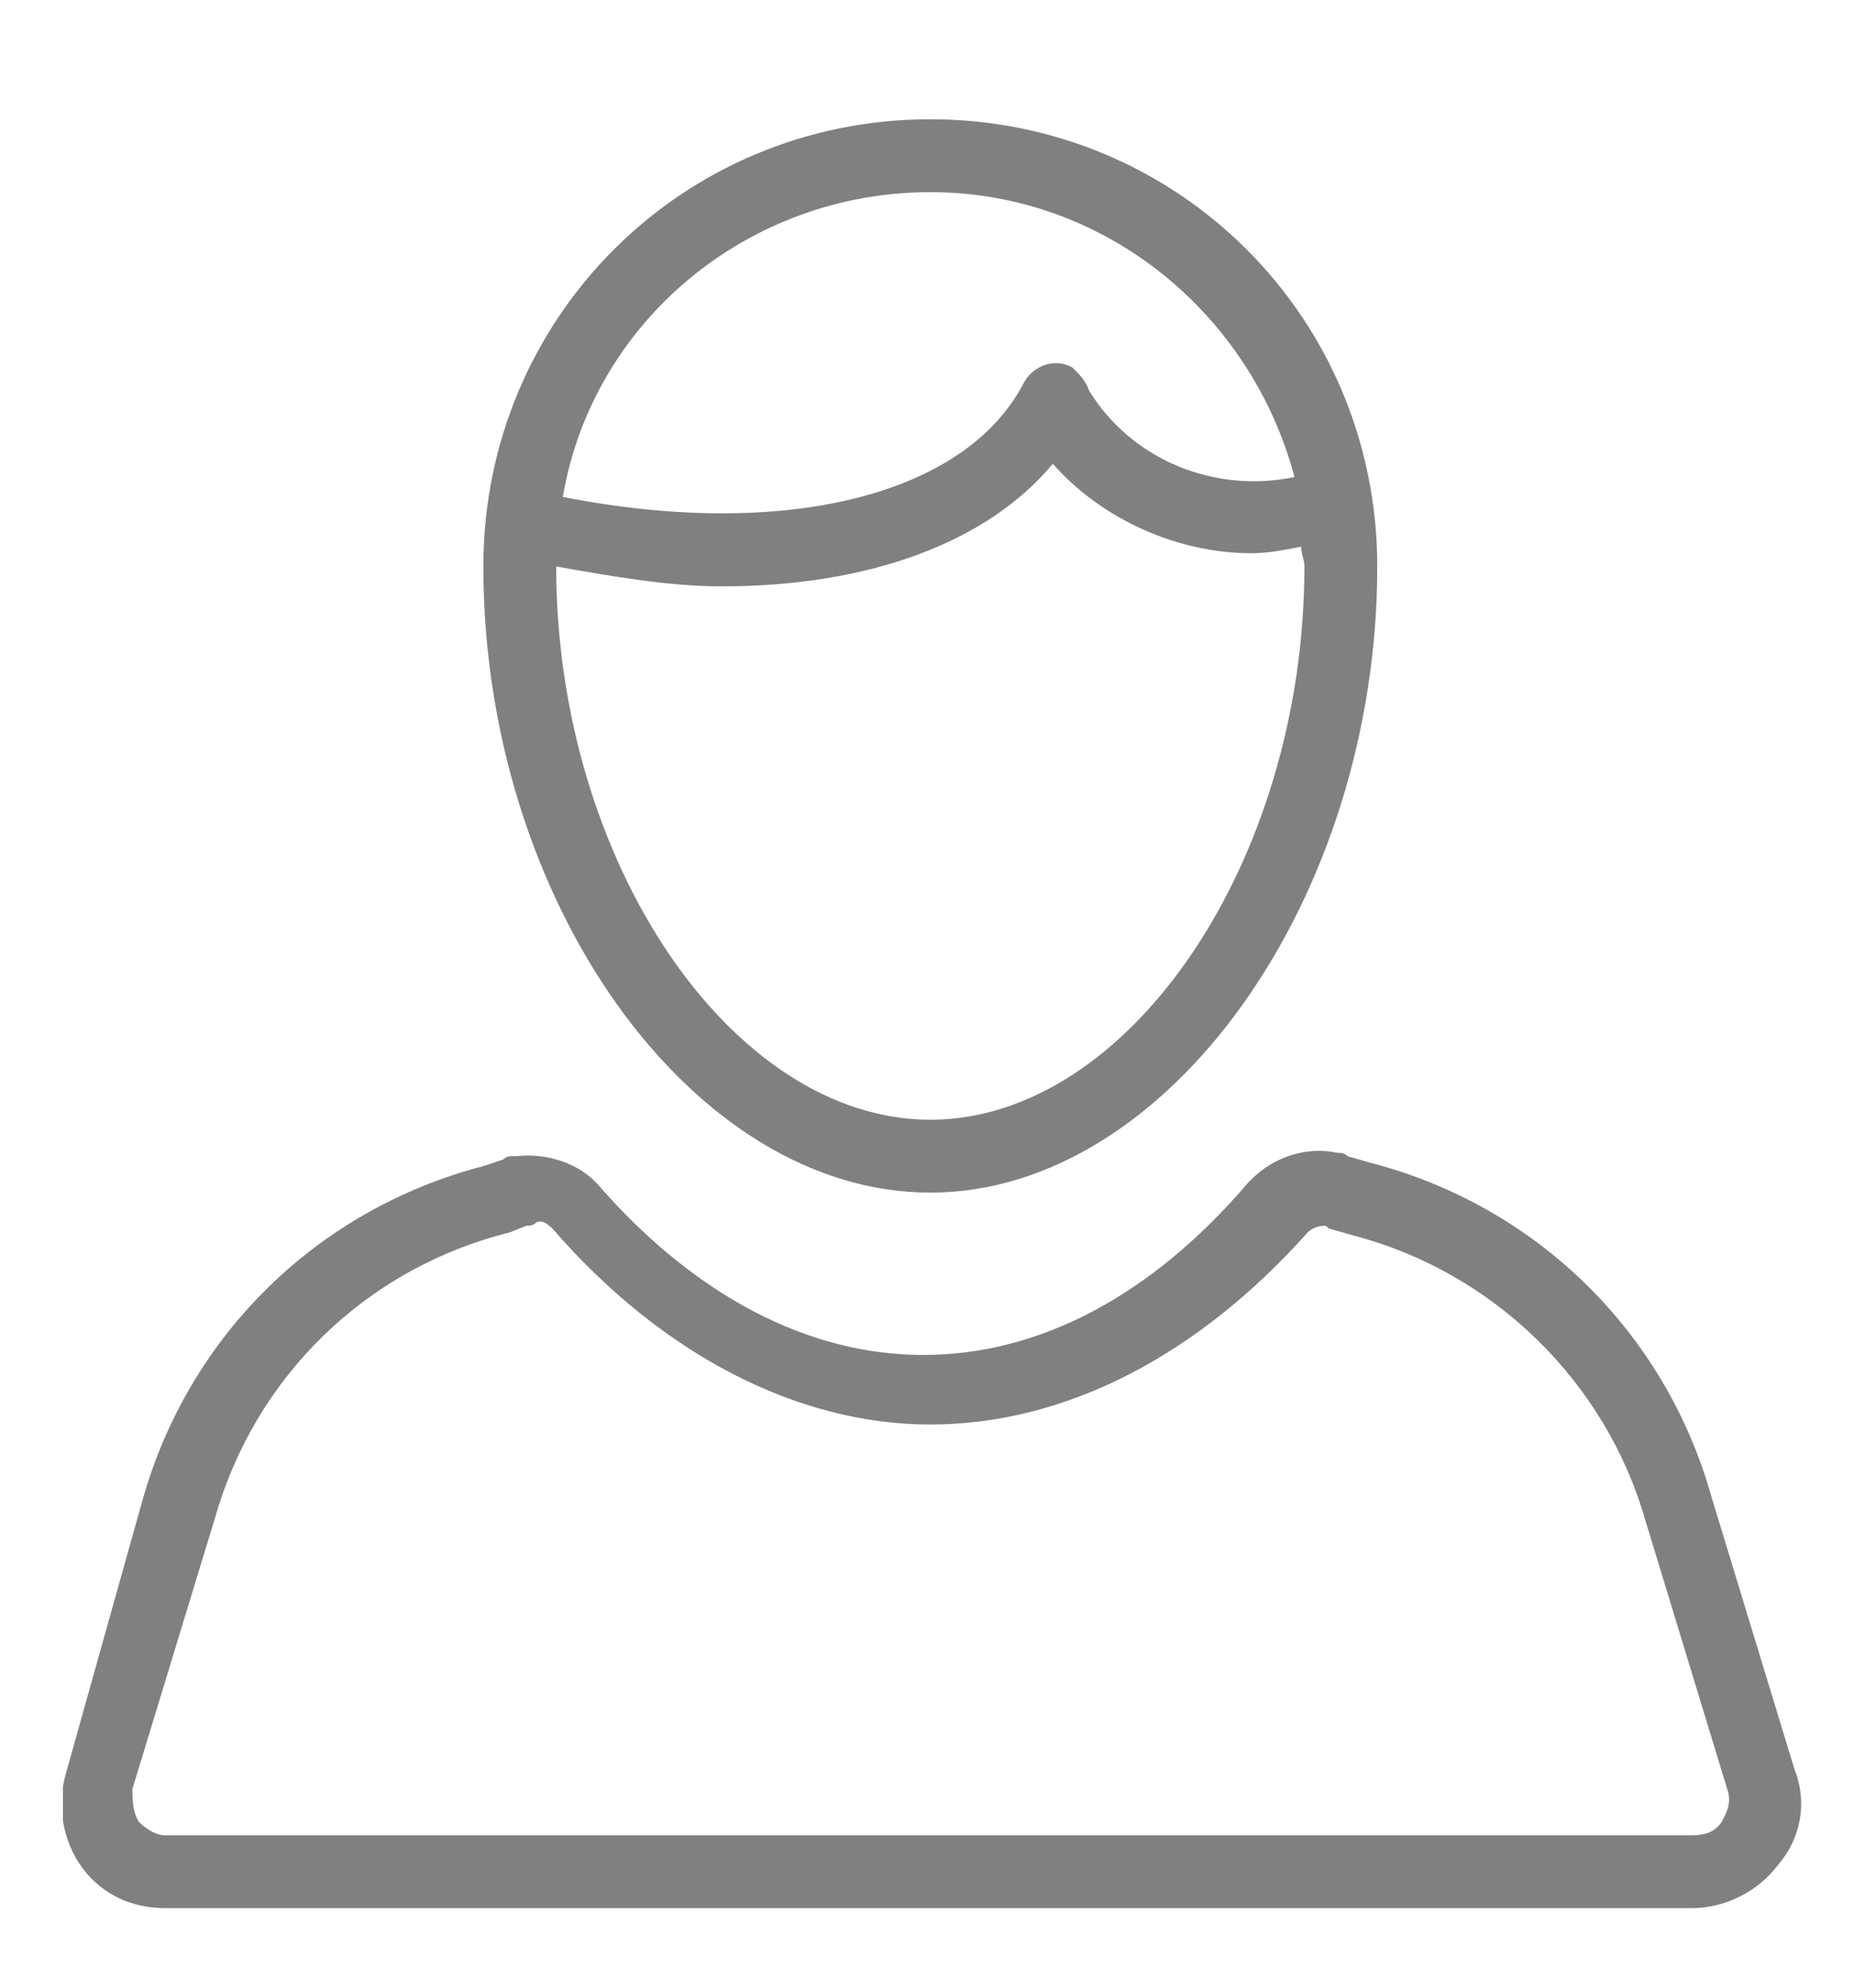 <svg id="Layer_1" xmlns="http://www.w3.org/2000/svg" xmlns:xlink="http://www.w3.org/1999/xlink" viewBox="0 0 56 60"><style>.st0{display:none}.st1{fill:gray}.st1,.st2{display:inline}.st3,.st4{clip-path:url(#SVGID_2_);fill:gray}.st4{clip-path:url(#SVGID_4_)}</style><g class="st0"><path class="st1" d="M6.2 48.7c-.4-.1-.6-.5-.6-.9 0-2.5.4-4.3 1-5.8.7-1.5 2.7-1.9 5-2.4s5-1 6.2-2.8c2.1-2.9 8.5-23 10.7-30.5.1-.2.2-.4.5-.6.2-.1.5-.1.7-.1 4.9 1.5 10.4 1.5 16.9 0 .3-.1.6 0 .8.2s.4.4.4.7c0 2.6.1 8.9 1.3 11.9 1.3 3.2 1.3 10.9 1.3 11.2 0 .3-.1.6-.4.7-.1 0-5.2 3.9-9.2 8.3-2.3 2.5-3.8 4.7-4.5 6.5-.8 2-1.4 3.4-2 4.6-.1.2-.3.4-.5.4-2.9 1-6.3 1.5-10 1.5-5.4.2-11.5-.9-17.6-2.9zm28.3-4.2c.8-2 2.4-4.4 4.9-7.1 3.6-3.9 7.8-7.2 9.1-8.2 0-1.7-.2-7.6-1.2-10-1.1-2.8-1.4-8-1.5-11.4C40 9 34.8 9 30.1 7.7c-1.4 4.8-8.2 26.8-10.7 30.2-1.7 2.3-4.8 2.9-7.3 3.5-1.6.3-3.4.7-3.7 1.4-.5 1.1-.8 2.5-.8 4.3 9.6 3.1 18.7 3.6 25.2 1.5.4-1 1-2.4 1.7-4.1z"/><path class="st1" d="M8.6 54.3c-2-1.3-3-2.8-3-4.5v-2c0-.3.1-.6.4-.8.2-.2.6-.2.8-.1 10 3.3 19.5 3.9 26.2 1.6.4-.1.8 0 1 .3s.3.7.1 1c-2 3.7-4.3 5.1-8.3 5.1-1.2 0-2.7 0-4.3.1-2.2 0-4 .1-5.6.1-4.3-.1-6.5-.2-7.3-.8zm-1.1-5.2v.7c0 1.1.7 2 2.1 2.9 1 .6 7.9.4 12 .4 1.6 0 3.1-.1 4.3-.1 2.5 0 4-.6 5.3-2.1-6.5 1.6-15 .9-23.7-1.8zm33.2 4c0-6.8-.5-11.4-1.5-14.8-.1-.3 0-.7.2-.9 4.2-4.5 9.3-8.4 9.5-8.5.3-.2.8-.2 1.1 0s.5.6.4 1c-2.7 9.7-4 17.1-4.1 23.2 0 .5-.4.9-.9.9h-3.7c-.6.1-1-.3-1-.9zm7.1-20.9c-1.8 1.5-4.4 3.7-6.7 6.2 1 3.4 1.4 7.7 1.4 13.9h1.9c.2-5.6 1.2-12 3.4-20.1z"/></g><g class="st0"><g class="st2"><defs><path id="SVGID_1_" d="M2.8 3.6h50.4v54.3H2.8z"/></defs><clipPath id="SVGID_2_"><use xlink:href="#SVGID_1_" overflow="visible"/></clipPath><path class="st3" d="M52.9 53.6l-2.4-7.9c-1.3-4.8-5.1-8.4-9.8-9.7l-.7-.2c-.1-.1-.2-.1-.3-.1-.9-.2-1.8.1-2.5.7l-.1.1c-2.7 3.3-6 5-9.4 5-4.2 0-7.4-2.6-9.4-4.9-.6-.7-1.6-1-2.5-.8-.1 0-.2.1-.3.1l-.6.2C10.1 37.3 6.4 41 5 45.8l-2.4 7.9c-.3 1-.1 2 .5 2.7.6.8 1.4 1.2 2.4 1.2H50c1-.1 1.9-.5 2.5-1.3.6-.8.7-1.8.4-2.7zm-2.1 1.5c-.2.3-.5.5-.8.5H5.8c-.3 0-.6-.2-.8-.4-.2-.3-.3-.6-.2-.9l2.4-7.9c1.1-4 4.3-7.2 8.5-8.2l.6-.2c.1 0 .2-.1.2-.1.2-.1.4.1.5.2 3.2 3.6 7 5.6 10.9 5.6 3.9 0 7.8-2 10.9-5.6.1-.1.3-.2.5-.2.1 0 .1.1.2.1l.7.2c4 1 7.3 4.2 8.4 8.2l2.4 7.9c.1.2 0 .5-.2.8zm0 0"/><path class="st3" d="M7.7 31.4l1.4.4c4 1 8.1 1.7 12.1 2 1.9 1.9 4.2 3 6.7 3 2.4 0 4.8-1.1 6.7-3.1 4.1-.4 8.1-1 11.8-1.9l1.4-.4h.1c.6-.2 1.1-.7 1.3-1.2.2-.6.2-1.2-.2-1.8l-3.9-6.6c-1.4-2.4-2.5-4.9-3.2-7.2l-.3-.9c-1.4-4.5-5-7.9-9.5-9.2l-.7-.2c-2.5-.7-5.2-.7-7.7 0l-.6.2c-4.6 1.3-8.1 4.8-9.5 9.3l-.3.9c-.9 2.7-1.9 5.1-3.2 7.2l-3.9 6.6c-.2.4-.2 1.2.1 1.8.2.5.7 1 1.4 1.1zm20.2 3.3c-5 0-9.3-6.1-9.8-13.2 7.7 1.5 11.5-1.7 13.2-4 1.6 1.9 3.8 2.6 6.4 2.1v.6c0 7.8-4.6 14.5-9.8 14.5zM12.1 22.8c1.3-2.3 2.5-4.9 3.4-7.7l.3-.9c1.2-3.8 4.2-6.7 8.1-7.9l.6-.2c2.1-.6 4.4-.6 6.5 0l.7.2c3.8 1.1 6.8 4 8.1 7.8l.3.9c.8 2.5 2 5.1 3.4 7.7l3.9 6.6h-.1l-1.4.4c-3 .7-6.2 1.3-9.4 1.7 2-3 3.3-7 3.3-11.3 0-.7-.1-1.4-.2-2.1-.1-.3-.2-.6-.5-.7-.3-.2-.6-.2-.8-.1-2.8.8-4.7.2-6.1-2.1-.2-.4-.6-.5-1-.5-.4-.1-.8.2-1 .6-1 1.9-4.2 6.2-12.9 4-.3-.1-.6 0-.9.2-.3.2-.4.5-.4.8 0 4.3 1.3 8.3 3.4 11.3-3.2-.3-6.5-.9-9.7-1.7l-1.4-.4 3.8-6.6zm0 0"/></g></g><defs><path id="SVGID_3_" d="M1.9 3.6h52.6v54H1.9z"/></defs><clipPath id="SVGID_4_"><use xlink:href="#SVGID_3_" overflow="visible"/></clipPath><path class="st4" d="M28.1 36c7.2 0 13.5-8.9 13.5-18.9 0-7.5-6-13.5-13.5-13.5s-13.5 6-13.5 13.5c0 10.1 6.3 18.9 13.5 18.9zm0-30.2c5.3 0 9.7 3.7 11 8.6-2.4.5-4.9-.5-6.2-2.6-.1-.3-.3-.5-.5-.7-.5-.3-1.2-.1-1.5.5C29.1 15 23.6 16.3 17 15c.9-5.3 5.6-9.2 11.1-9.2zm-6.3 11.9c4.4 0 8-1.3 10-3.7 1.5 1.7 3.8 2.7 6 2.7.5 0 1-.1 1.5-.2 0 .2.1.4.1.6 0 8.9-5.3 16.7-11.3 16.7-6 0-11.3-7.8-11.3-16.7 1.7.3 3.4.6 5 .6zm0 0"/><path class="st4" d="M54.2 53.4l-2.5-8.2c-1.4-5-5.3-8.8-10.3-10.1l-.7-.2c-.1-.1-.2-.1-.3-.1-.9-.2-1.9.1-2.6.8l-.1.1c-2.9 3.4-6.3 5.2-9.8 5.2-4.4 0-7.8-2.8-9.8-5.1-.6-.7-1.6-1-2.5-.9h-.1c-.1 0-.2 0-.3.1l-.6.2c-5 1.3-8.9 5.1-10.3 10.1L2 53.5c-.3 1-.1 2.1.5 2.9.6.8 1.5 1.2 2.5 1.2h46.1c1 0 2-.5 2.6-1.3.7-.8.9-1.9.5-2.9zM52 55c-.2.3-.5.4-.9.4H5c-.3 0-.6-.2-.8-.4-.2-.3-.2-.7-.2-1l2.5-8.2c1.2-4.2 4.5-7.5 8.9-8.6l.5-.2c.1 0 .2 0 .3-.1.2-.1.4.1.5.2C20 40.9 24.1 43 28.1 43c4.1 0 8.1-2.1 11.4-5.8.1-.1.3-.2.5-.2.1 0 .1.1.2.1l.7.2c4.2 1.1 7.6 4.4 8.8 8.6l2.5 8.2c.1.4-.1.7-.2.9zm0 0"/></svg>